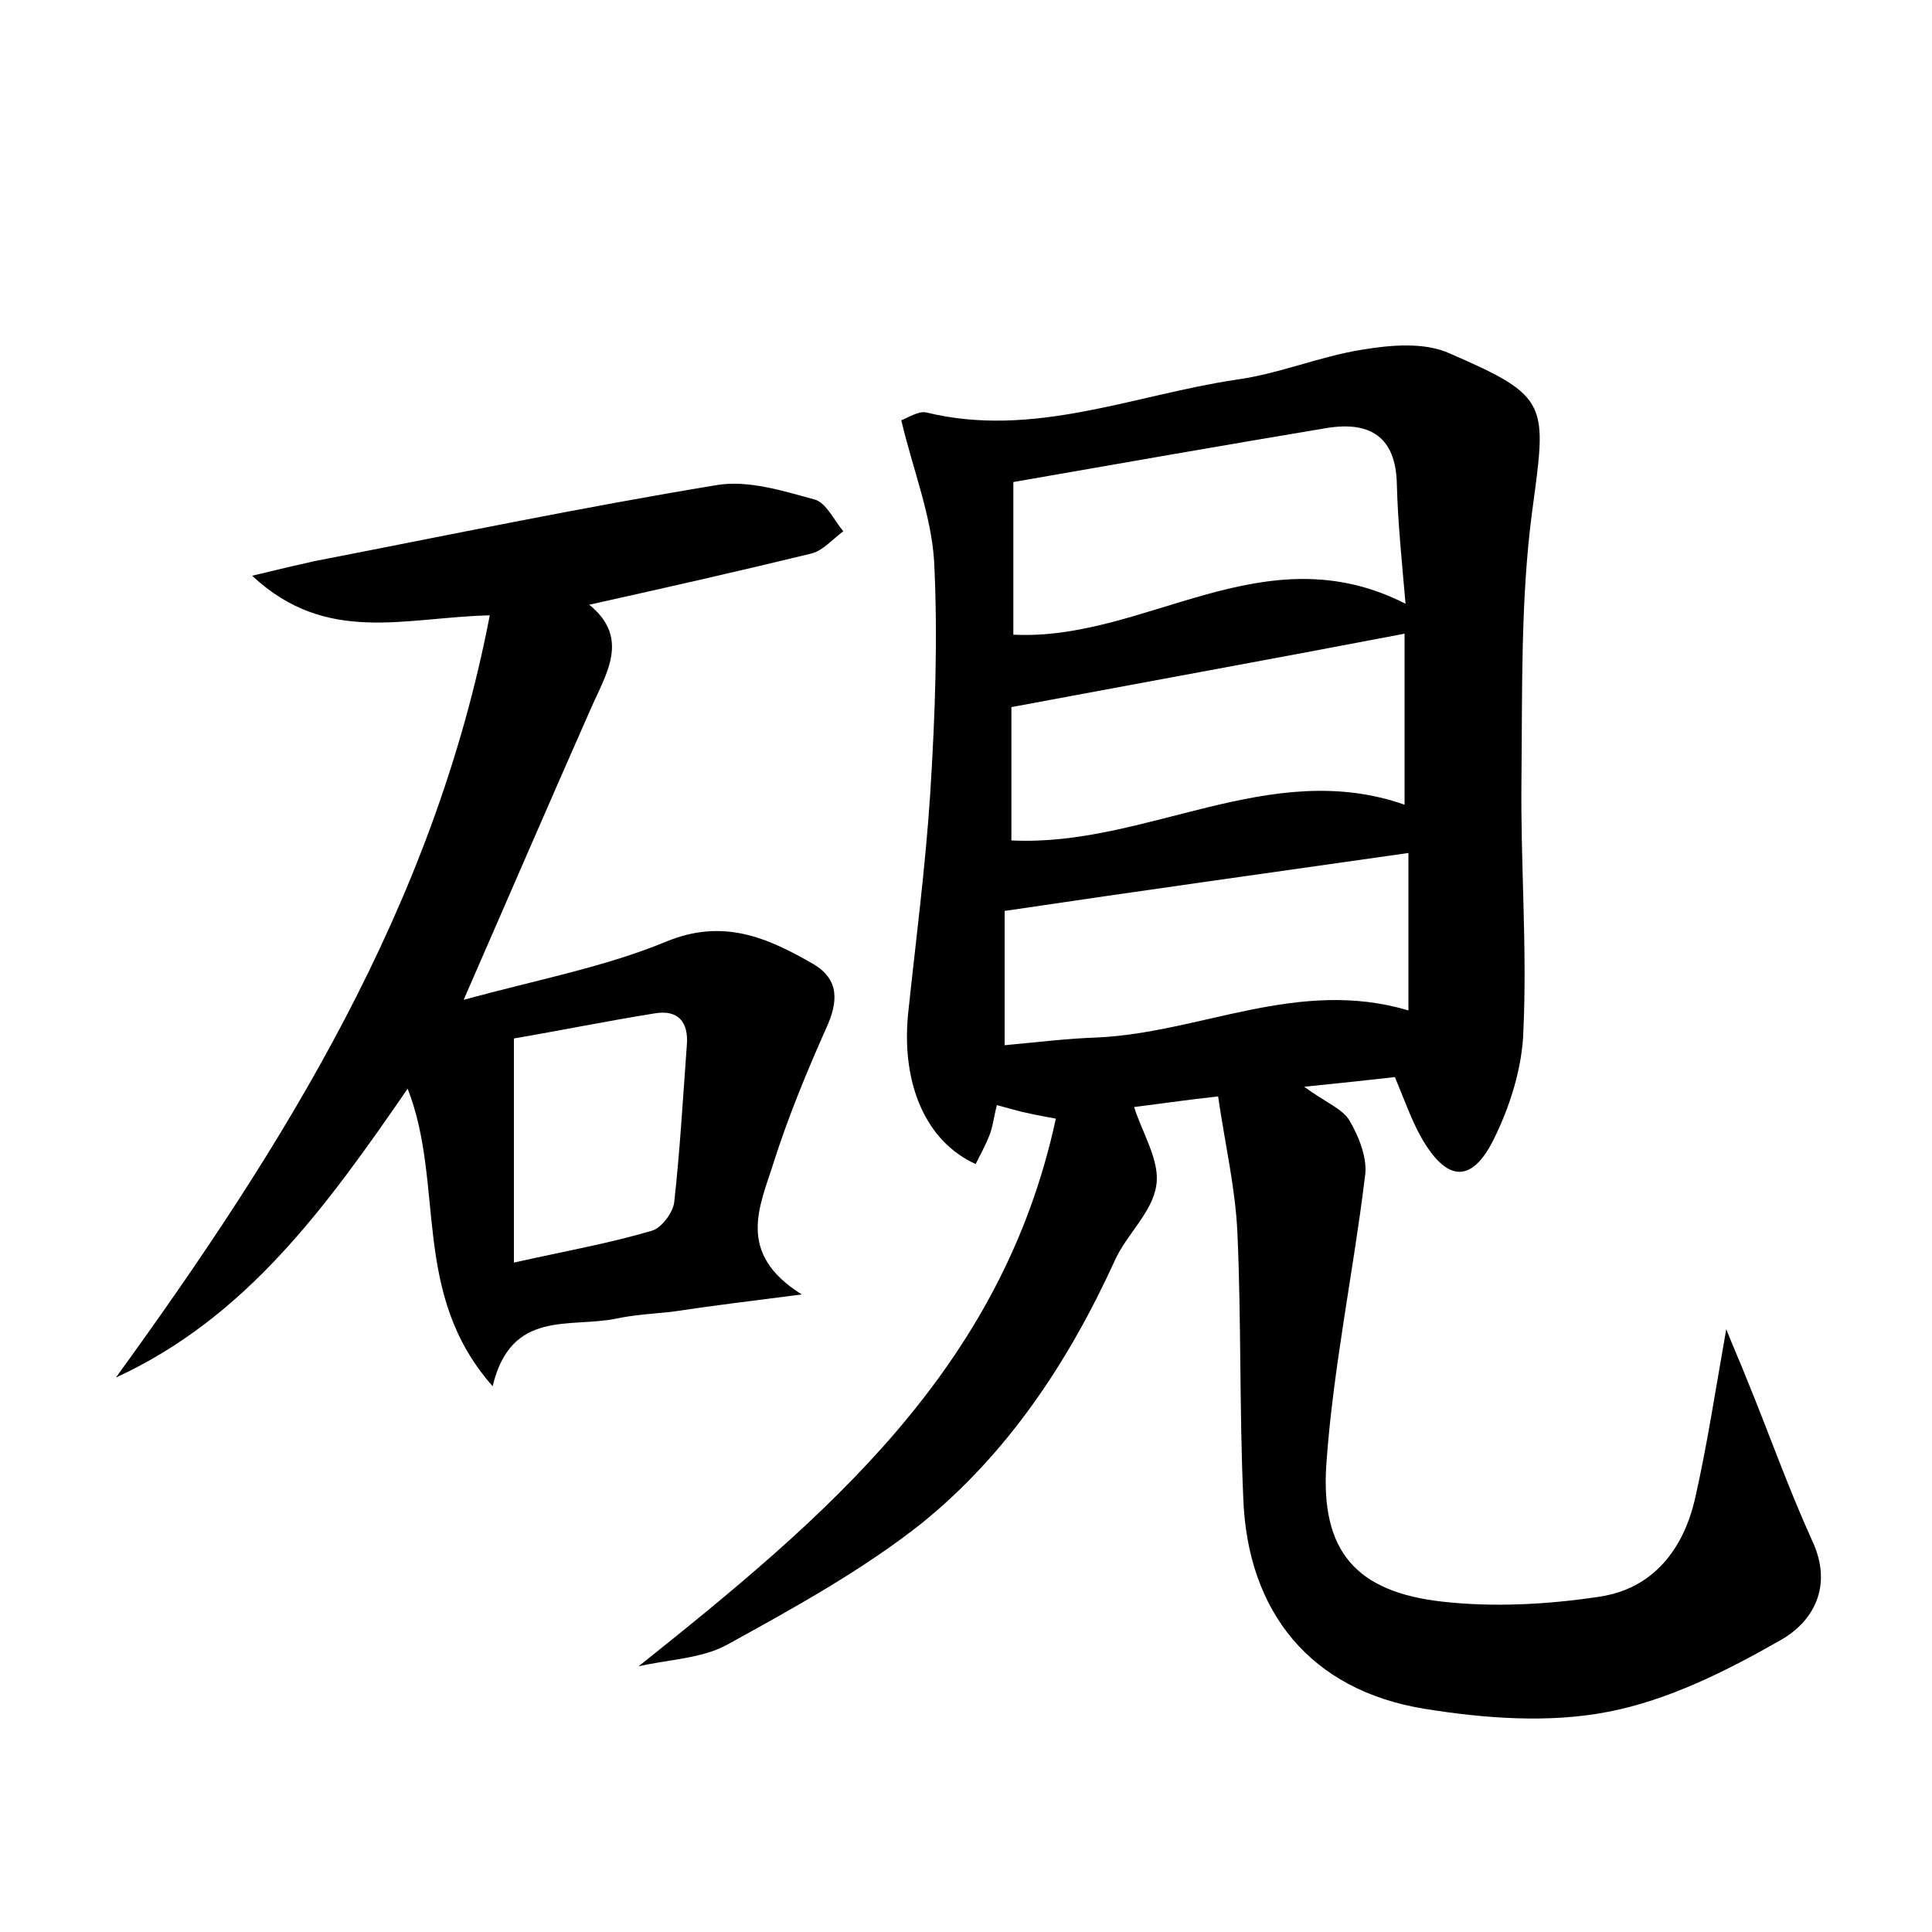 <?xml version="1.0" encoding="utf-8"?>
<!-- Generator: Adobe Illustrator 22.0.0, SVG Export Plug-In . SVG Version: 6.00 Build 0)  -->
<svg version="1.1" id="图层_1" xmlns="http://www.w3.org/2000/svg" xmlns:xlink="http://www.w3.org/1999/xlink" x="0px" y="0px"
	 viewBox="0 0 200 200" style="enable-background:new 0 0 200 200;" xml:space="preserve">
<style type="text/css">
	.st0{fill:#FFFFFF;}
</style>
<g>
	
	<path d="M66.1,172.5c19.3-15.4,37.6-30.7,43.2-56.7c-1.7-0.3-2.6-0.5-3.5-0.7c-0.8-0.2-1.5-0.4-2.6-0.7c-0.3,1.1-0.4,2.2-0.8,3.2
		c-0.4,1-0.9,1.9-1.4,2.9c-5.1-2.3-7.7-8.2-7-15.5c0.8-7.6,1.8-15.2,2.3-22.9c0.5-8,0.8-16,0.4-24c-0.3-4.8-2.2-9.5-3.4-14.6
		c0.6-0.2,1.8-1,2.6-0.8c11.1,2.7,21.4-1.8,32.1-3.4c4.4-0.6,8.6-2.4,13-3.1c3-0.5,6.5-0.8,9.1,0.4c10.4,4.5,10,5.2,8.5,16.4
		c-1.2,9.1-1,18.5-1.1,27.8c-0.1,8.6,0.6,17.3,0.2,25.9c-0.1,3.8-1.4,7.9-3.1,11.3c-2.3,4.6-4.9,4.3-7.5-0.3c-1-1.8-1.7-3.8-2.7-6.2
		c-2.6,0.3-5.5,0.6-9.4,1c2.2,1.6,4,2.3,4.7,3.5c1,1.7,1.9,4,1.6,5.8c-1.2,9.9-3.3,19.8-4,29.8c-0.6,9,3.1,13.2,12,14.2
		c5.3,0.6,10.9,0.3,16.2-0.5c5.6-0.8,8.8-4.9,10-10.3c1.2-5.3,2-10.6,3.2-17.4c1,2.5,1.6,3.8,2.1,5.1c2.3,5.6,4.3,11.3,6.8,16.8
		c2.2,4.7,0.1,8.4-3.3,10.3c-5.6,3.2-11.6,6.2-17.8,7.4c-6.1,1.2-12.8,0.7-19-0.3c-11.8-1.9-18.4-10-18.8-21.9
		c-0.4-9.1-0.2-18.2-0.6-27.3c-0.2-4.7-1.3-9.3-2-14.2c-3.6,0.4-6.3,0.8-8.7,1.1c0.9,2.8,2.7,5.6,2.3,8.1c-0.4,2.8-3.1,5.1-4.3,7.8
		c-4.8,10.5-11.1,20-20,27.2c-6.2,4.9-13.3,8.8-20.2,12.6C72.6,171.7,69.1,171.8,66.1,172.5z M104.9,65.7
		c13.7,0.7,25.9-10.7,40.6-3.2c-0.4-4.6-0.8-8.5-0.9-12.4c-0.1-4.9-2.8-6.5-7.2-5.8c-10.8,1.8-21.6,3.7-32.5,5.6
		C104.9,55.5,104.9,60.6,104.9,65.7z M104.7,73.2c0,3.6,0,8.8,0,13.8c13.9,0.7,26.7-8.6,40.7-3.7c0-6,0-12,0-17.7
		C131.8,68.2,118.6,70.6,104.7,73.2z M104,108.2c3.3-0.3,6.5-0.7,9.6-0.8c10.7-0.5,20.8-6.2,32.2-2.8c0-5.7,0-10.9,0-16.3
		c-14,2-27.7,3.9-41.8,6C104,98.3,104,102.9,104,108.2z"/>
	<path d="M42.2,112.7c-8.4,12.2-16.7,23.7-30.2,29.9c17.4-24,32.9-48.7,38.7-78.9c-8.8,0.2-16.9,3.1-24.6-4.1
		c2.9-0.7,4.6-1.1,6.4-1.5c13.9-2.7,27.8-5.6,41.8-7.9c3.2-0.5,6.7,0.6,10,1.5c1.2,0.3,2,2.1,3,3.3c-1.1,0.8-2.1,2-3.3,2.3
		c-7.4,1.8-14.9,3.5-23,5.3c4.3,3.5,1.7,7.2,0.1,10.9c-4.2,9.5-8.3,19-13.1,30c7.7-2.1,14.6-3.4,20.9-6c6-2.5,10.6-0.4,15.3,2.3
		c2.7,1.6,2.6,3.9,1.3,6.7c-2,4.5-3.9,9.1-5.4,13.8c-1.4,4.5-4,9.4,2.9,13.7c-5.5,0.7-9.5,1.2-13.5,1.8c-1.9,0.2-3.8,0.3-5.7,0.7
		c-4.8,1-10.9-1-12.8,7C42.5,133.9,46.1,122.7,42.2,112.7z M53.2,130.7c5.4-1.2,9.9-2,14.3-3.3c1-0.3,2.2-1.9,2.3-3
		c0.6-5.4,0.9-10.8,1.3-16.2c0.2-2.4-0.9-3.7-3.3-3.3c-5,0.8-9.9,1.8-14.6,2.6C53.2,115.2,53.2,122.3,53.2,130.7z"/>
	
	
	
	
</g>
</svg>
